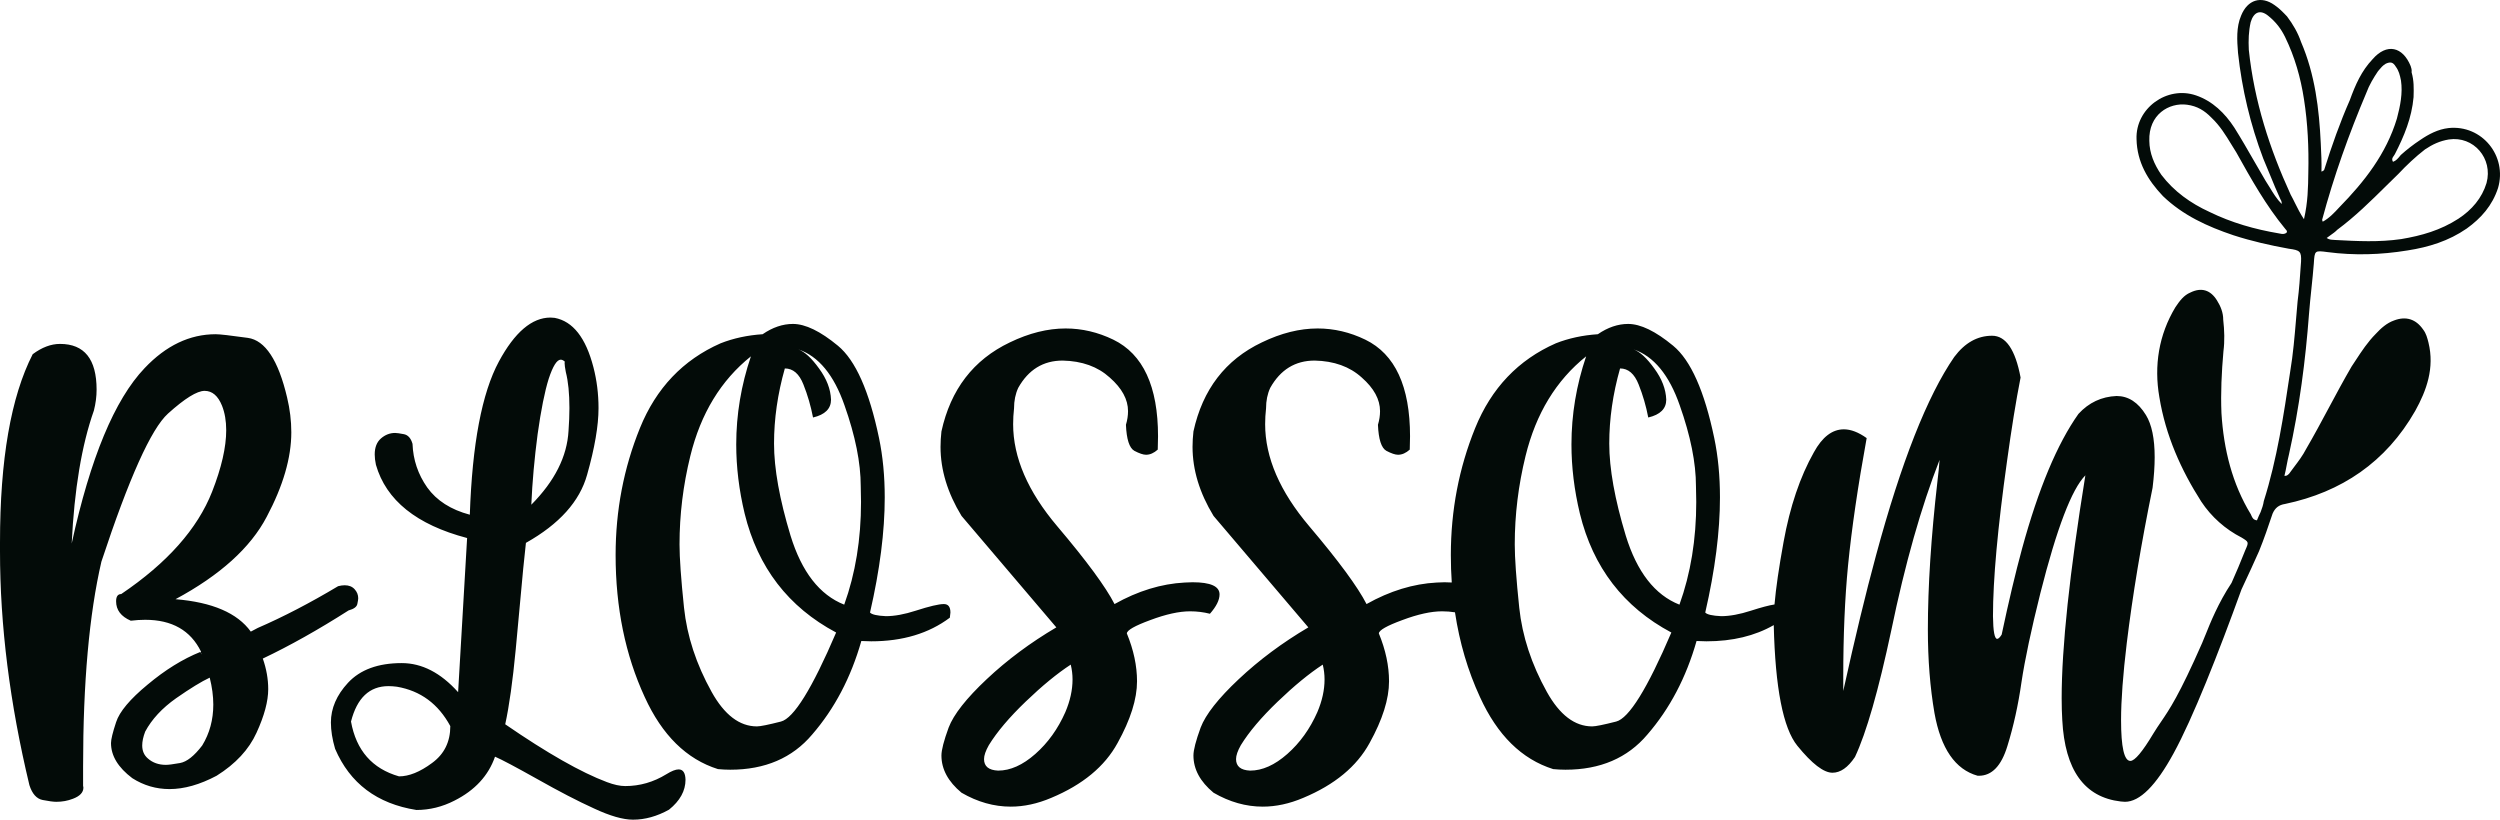 <svg width="122" height="40" viewBox="0 0 122 40" fill="none" xmlns="http://www.w3.org/2000/svg">
<path fill-rule="evenodd" clip-rule="evenodd" d="M104.263 6.792C104.205 5.289 105.748 4.169 107.166 4.656C107.977 4.934 108.577 5.527 109.036 6.229C109.372 6.765 109.689 7.316 110.009 7.874C110.191 8.189 110.373 8.507 110.561 8.825C110.63 8.93 110.696 9.038 110.763 9.147C110.932 9.426 111.103 9.707 111.345 9.954C111.356 9.87 111.325 9.781 111.289 9.733C111.107 9.343 110.942 8.939 110.775 8.529C110.669 8.269 110.561 8.005 110.448 7.741C109.818 6.076 109.407 4.355 109.215 2.577C109.167 1.973 109.124 1.326 109.367 0.76C109.679 -0.011 110.342 -0.222 111 0.25C111.233 0.409 111.42 0.605 111.606 0.8C111.895 1.181 112.137 1.597 112.29 2.045C112.973 3.632 113.176 5.325 113.254 7.002C113.277 7.475 113.3 7.949 113.287 8.374C113.375 8.343 113.422 8.307 113.428 8.265C113.789 7.116 114.192 5.973 114.673 4.883C114.938 4.149 115.239 3.462 115.779 2.893C116.476 2.088 117.256 2.277 117.641 3.225C117.671 3.315 117.702 3.404 117.686 3.53C117.803 3.931 117.795 4.314 117.782 4.74C117.692 5.754 117.322 6.645 116.869 7.525C116.854 7.557 116.833 7.585 116.813 7.612C116.756 7.689 116.702 7.762 116.778 7.897C116.927 7.846 117.025 7.727 117.111 7.622C117.128 7.602 117.144 7.582 117.16 7.563C117.448 7.303 117.778 7.047 118.102 6.834C118.521 6.547 118.975 6.308 119.491 6.249C121.122 6.08 122.362 7.613 121.904 9.176C121.623 10.036 121.077 10.648 120.376 11.153C119.493 11.762 118.522 12.061 117.485 12.222C116.187 12.435 114.87 12.473 113.58 12.302C113.269 12.261 113.113 12.24 113.029 12.309C112.945 12.377 112.935 12.536 112.915 12.855C112.884 13.257 112.841 13.668 112.798 14.079C112.755 14.49 112.712 14.901 112.681 15.303C112.51 17.588 112.209 19.899 111.7 22.182C111.658 22.347 111.624 22.524 111.59 22.701C111.557 22.878 111.523 23.056 111.48 23.221C111.582 23.234 111.636 23.185 111.677 23.146C111.687 23.137 111.696 23.129 111.705 23.122C111.787 23.008 111.869 22.899 111.949 22.793C112.169 22.502 112.374 22.231 112.54 21.909C112.922 21.254 113.285 20.576 113.649 19.897C114.012 19.219 114.376 18.541 114.758 17.886C114.825 17.786 114.89 17.686 114.956 17.586C115.25 17.137 115.541 16.692 115.939 16.291C116.186 16.024 116.474 15.763 116.828 15.639C117.408 15.417 117.896 15.568 118.252 16.085C118.397 16.275 118.453 16.496 118.509 16.717C118.813 17.954 118.416 19.055 117.863 20.05C116.436 22.554 114.256 24.017 111.513 24.593C111.211 24.638 111.023 24.784 110.901 25.067C110.694 25.681 110.487 26.294 110.239 26.902C110.051 27.333 109.708 28.074 109.384 28.766C108.265 31.864 107.003 35.066 106.07 36.764C105.211 38.34 104.421 39.128 103.699 39.128L103.494 39.113C101.717 38.906 100.766 37.581 100.639 35.138C100.619 34.813 100.609 34.458 100.609 34.074C100.609 31.591 100.995 27.965 101.766 23.197C101.102 23.867 100.37 25.783 99.57 28.946C99.121 30.739 98.814 32.187 98.648 33.291C98.491 34.394 98.262 35.434 97.96 36.409C97.667 37.374 97.203 37.857 96.569 37.857H96.51C95.417 37.552 94.714 36.532 94.402 34.798C94.187 33.547 94.08 32.187 94.08 30.719C94.08 28.621 94.236 26.207 94.548 23.478C94.597 23.084 94.631 22.739 94.651 22.443C93.753 24.739 92.967 27.512 92.294 30.764C91.669 33.7 91.079 35.759 90.522 36.941C90.18 37.453 89.814 37.709 89.424 37.709C88.995 37.709 88.424 37.271 87.711 36.394C87.016 35.538 86.632 33.575 86.559 30.505C85.639 31.032 84.544 31.296 83.275 31.296L82.792 31.281C82.284 33.064 81.484 34.586 80.391 35.847C79.425 36.99 78.092 37.562 76.394 37.562C76.199 37.562 75.999 37.552 75.794 37.532C74.261 37.049 73.071 35.877 72.222 34.015C71.632 32.738 71.226 31.36 71.003 29.881C70.799 29.849 70.59 29.832 70.377 29.832C69.84 29.832 69.191 29.975 68.43 30.261C67.678 30.537 67.297 30.754 67.288 30.911C67.62 31.719 67.785 32.498 67.785 33.246C67.785 34.113 67.468 35.118 66.834 36.261C66.209 37.404 65.131 38.296 63.598 38.936C62.925 39.222 62.266 39.364 61.622 39.364C60.802 39.364 60.002 39.138 59.221 38.685C58.567 38.143 58.24 37.537 58.24 36.867C58.24 36.601 58.357 36.148 58.591 35.507C58.835 34.867 59.455 34.079 60.451 33.143C61.446 32.207 62.578 31.364 63.847 30.616L59.221 25.177C58.538 24.054 58.196 22.931 58.196 21.808C58.196 21.561 58.211 21.31 58.24 21.054C58.689 19.005 59.801 17.556 61.578 16.709C62.515 16.256 63.423 16.029 64.301 16.029C65.101 16.029 65.877 16.212 66.629 16.576C68.083 17.285 68.81 18.857 68.81 21.291L68.796 21.941C68.61 22.108 68.42 22.192 68.225 22.192C68.088 22.192 67.898 22.128 67.654 22C67.41 21.862 67.273 21.438 67.244 20.729C67.312 20.502 67.346 20.281 67.346 20.064C67.346 19.492 67.049 18.946 66.453 18.423C65.868 17.891 65.101 17.616 64.155 17.596C63.208 17.596 62.486 18.039 61.988 18.926C61.851 19.221 61.783 19.556 61.783 19.931C61.754 20.187 61.739 20.443 61.739 20.699C61.739 22.325 62.456 23.985 63.891 25.68C65.326 27.374 66.258 28.64 66.687 29.478C67.829 28.837 68.971 28.488 70.113 28.428C70.25 28.419 70.377 28.414 70.494 28.414C70.62 28.414 70.738 28.418 70.846 28.426C70.816 27.987 70.801 27.539 70.801 27.084C70.801 24.906 71.197 22.842 71.987 20.892C72.778 18.941 74.091 17.561 75.926 16.753C76.55 16.507 77.234 16.359 77.975 16.31C78.463 15.975 78.956 15.808 79.454 15.808C80.059 15.808 80.791 16.162 81.65 16.872C82.509 17.581 83.177 19.084 83.656 21.379C83.841 22.266 83.934 23.231 83.934 24.276C83.934 25.941 83.695 27.813 83.216 29.892C83.304 29.99 83.563 30.049 83.993 30.069C84.412 30.069 84.895 29.98 85.442 29.803C85.948 29.64 86.332 29.538 86.596 29.498C86.663 28.714 86.81 27.698 87.038 26.448C87.35 24.724 87.843 23.266 88.516 22.074C88.926 21.325 89.414 20.951 89.98 20.951C90.322 20.951 90.693 21.093 91.093 21.379C90.664 23.734 90.361 25.803 90.185 27.586C90.029 29.192 89.951 31.01 89.951 33.039V33.719C90.517 31.148 91.049 28.946 91.547 27.113C92.777 22.561 94.05 19.33 95.368 17.419C95.885 16.729 96.5 16.384 97.213 16.384C97.886 16.384 98.35 17.064 98.604 18.423C98.379 19.566 98.16 20.921 97.945 22.488C97.486 25.759 97.257 28.286 97.257 30.069C97.266 30.808 97.335 31.177 97.462 31.177C97.52 31.177 97.594 31.108 97.681 30.97C98.023 29.355 98.355 27.956 98.677 26.773C99.477 23.847 100.395 21.655 101.429 20.197C101.937 19.645 102.557 19.355 103.289 19.325C103.865 19.325 104.343 19.635 104.723 20.256C105.006 20.719 105.148 21.404 105.148 22.31C105.148 22.753 105.114 23.251 105.046 23.803C104.489 26.532 104.069 29.059 103.786 31.384C103.601 32.921 103.508 34.172 103.508 35.138C103.508 36.468 103.66 37.133 103.962 37.133C104.177 37.133 104.553 36.685 105.089 35.788C105.216 35.579 105.333 35.408 105.456 35.227L105.456 35.227C105.866 34.626 106.346 33.924 107.465 31.377C107.507 31.281 107.557 31.156 107.616 31.008L107.617 31.008C107.858 30.404 108.252 29.421 108.899 28.447C109.137 27.922 109.32 27.47 109.567 26.856C109.659 26.65 109.704 26.549 109.679 26.471C109.655 26.396 109.567 26.341 109.394 26.235C108.6 25.83 107.917 25.227 107.421 24.477C106.437 22.936 105.682 21.255 105.376 19.377C105.11 17.845 105.348 16.338 106.159 14.993C106.369 14.679 106.574 14.407 106.887 14.277C107.43 14.008 107.877 14.152 108.191 14.664C108.367 14.944 108.495 15.26 108.493 15.602C108.552 16.122 108.569 16.638 108.504 17.142C108.414 18.156 108.366 19.175 108.407 20.163C108.515 21.93 108.932 23.609 109.839 25.097C109.848 25.117 109.857 25.137 109.866 25.157C109.917 25.27 109.961 25.37 110.139 25.393C110.202 25.231 110.26 25.11 110.318 24.99C110.382 24.827 110.451 24.623 110.473 24.455C111.121 22.404 111.442 20.267 111.762 18.13C111.904 17.283 111.976 16.427 112.048 15.572C112.072 15.286 112.096 15.001 112.122 14.716C112.199 14.123 112.24 13.525 112.282 12.892L112.291 12.772C112.315 12.263 112.237 12.21 111.696 12.138C110.786 11.974 109.881 11.769 108.987 11.479C107.73 11.056 106.531 10.512 105.552 9.57C104.808 8.788 104.287 7.907 104.263 6.792ZM113.86 11.704C113.891 11.705 113.922 11.707 113.953 11.711C115.046 11.77 116.097 11.824 117.176 11.668C118.172 11.501 119.095 11.239 119.973 10.672C120.622 10.245 121.12 9.67 121.343 8.931C121.668 7.734 120.712 6.624 119.503 6.806C119.07 6.877 118.71 7.043 118.339 7.292C117.868 7.657 117.433 8.07 117.04 8.488C116.846 8.676 116.654 8.866 116.461 9.055C115.692 9.815 114.922 10.574 114.06 11.212C113.964 11.312 113.852 11.391 113.733 11.475C113.671 11.518 113.607 11.563 113.542 11.614C113.66 11.694 113.763 11.699 113.86 11.704ZM113.319 10.729L113.349 10.819C113.668 10.647 113.914 10.381 114.161 10.114C115.382 8.866 116.447 7.512 116.969 5.786C117.134 5.167 117.258 4.542 117.168 3.932C117.117 3.669 117.061 3.448 116.917 3.257C116.778 3.025 116.653 3.009 116.428 3.107C116.281 3.191 116.184 3.31 116.099 3.413C116.079 3.437 116.06 3.461 116.041 3.483C115.83 3.797 115.615 4.153 115.482 4.52C114.626 6.543 113.895 8.583 113.319 10.729ZM111.996 9.91C112.121 10.162 112.252 10.426 112.434 10.697C112.626 9.868 112.636 9.143 112.646 8.417C112.674 7.225 112.619 6.021 112.434 4.842C112.274 3.795 111.984 2.774 111.516 1.814C111.316 1.403 111.063 1.07 110.679 0.763C110.296 0.456 109.983 0.585 109.834 1.078C109.732 1.535 109.719 1.96 109.742 2.434C110.007 4.947 110.763 7.27 111.785 9.5C111.859 9.632 111.927 9.769 111.996 9.91ZM106.726 5.11C105.852 4.994 104.843 5.587 104.887 6.875C104.894 7.474 105.12 8.017 105.476 8.534C106.09 9.342 106.904 9.921 107.823 10.342C108.897 10.869 110.041 11.192 111.201 11.388C111.226 11.392 111.25 11.397 111.275 11.402C111.374 11.421 111.473 11.441 111.586 11.354C111.629 11.291 111.586 11.244 111.549 11.203C111.54 11.193 111.532 11.184 111.525 11.175C110.574 10.023 109.853 8.731 109.132 7.438L109.132 7.438C109.05 7.31 108.972 7.182 108.895 7.055C108.607 6.583 108.33 6.13 107.914 5.738C107.578 5.394 107.225 5.177 106.726 5.11ZM30.891 40C30.403 40 29.769 39.818 28.988 39.453C28.207 39.099 27.285 38.621 26.221 38.02C25.167 37.429 24.479 37.064 24.157 36.926C23.835 37.852 23.176 38.566 22.18 39.069C21.585 39.374 20.965 39.527 20.321 39.527C18.398 39.222 17.076 38.227 16.353 36.542C16.217 36.079 16.148 35.65 16.148 35.256C16.148 34.566 16.427 33.921 16.983 33.32C17.578 32.68 18.452 32.359 19.604 32.359C20.589 32.359 21.507 32.832 22.356 33.778L22.795 26.256C20.326 25.606 18.842 24.414 18.345 22.68C18.305 22.492 18.286 22.325 18.286 22.177C18.286 21.832 18.389 21.571 18.593 21.394C18.798 21.217 19.028 21.128 19.282 21.128C19.36 21.128 19.501 21.148 19.706 21.187C19.911 21.226 20.053 21.384 20.131 21.66C20.16 22.438 20.399 23.148 20.848 23.788C21.307 24.428 22 24.872 22.927 25.118C23.044 21.67 23.517 19.177 24.347 17.64C25.118 16.212 25.958 15.497 26.865 15.497L27.07 15.512C27.959 15.68 28.588 16.483 28.959 17.921C29.125 18.561 29.208 19.226 29.208 19.916C29.208 20.773 29.022 21.857 28.651 23.167C28.29 24.468 27.295 25.576 25.665 26.492L25.533 27.749C25.435 28.842 25.313 30.157 25.167 31.695C25.021 33.231 24.85 34.448 24.655 35.345C26.704 36.754 28.359 37.695 29.618 38.167C29.959 38.296 30.257 38.36 30.511 38.36C31.223 38.36 31.892 38.167 32.517 37.783C32.77 37.626 32.97 37.547 33.117 37.547C33.331 37.547 33.444 37.714 33.453 38.049C33.453 38.591 33.185 39.079 32.648 39.512C32.063 39.837 31.477 40 30.891 40ZM25.928 24.63C27.07 23.478 27.675 22.276 27.744 21.024C27.773 20.62 27.788 20.251 27.788 19.916C27.788 19.197 27.729 18.611 27.612 18.157C27.573 17.951 27.553 17.808 27.553 17.729C27.553 17.68 27.558 17.655 27.568 17.655C27.5 17.586 27.431 17.552 27.363 17.552C27.178 17.552 26.982 17.862 26.777 18.483C26.582 19.103 26.402 20.005 26.236 21.187C26.08 22.369 25.977 23.517 25.928 24.63ZM19.472 37.887C19.96 37.887 20.497 37.67 21.082 37.236C21.678 36.803 21.975 36.202 21.975 35.434C21.39 34.35 20.521 33.709 19.369 33.512C19.223 33.493 19.086 33.483 18.959 33.483C18.032 33.483 17.422 34.059 17.129 35.212C17.383 36.621 18.164 37.512 19.472 37.887ZM2.752 39.128C2.606 39.128 2.382 39.099 2.079 39.039C1.786 38.98 1.571 38.739 1.435 38.315C0.478 34.325 0 30.522 0 26.906V26.478C0 22.428 0.532 19.364 1.596 17.285C2.045 16.951 2.489 16.783 2.928 16.783C4.119 16.783 4.714 17.527 4.714 19.015C4.714 19.35 4.67 19.689 4.582 20.034C3.987 21.719 3.626 23.882 3.499 26.522C4.407 22.355 5.593 19.502 7.057 17.965C8.101 16.862 9.258 16.31 10.527 16.31C10.722 16.31 11.244 16.369 12.093 16.488C12.942 16.606 13.582 17.576 14.011 19.399C14.148 19.97 14.216 20.537 14.216 21.098C14.216 22.34 13.816 23.714 13.015 25.221C12.225 26.729 10.741 28.069 8.565 29.241C10.361 29.389 11.585 29.916 12.239 30.823L12.576 30.645C13.825 30.103 15.133 29.424 16.5 28.606C16.617 28.576 16.724 28.561 16.822 28.561C17.027 28.561 17.188 28.625 17.305 28.754C17.422 28.882 17.481 29.029 17.481 29.197C17.481 29.246 17.466 29.34 17.437 29.478C17.407 29.616 17.266 29.719 17.012 29.788C15.529 30.734 14.133 31.517 12.825 32.138C13.001 32.64 13.089 33.138 13.089 33.63C13.089 34.222 12.898 34.931 12.518 35.759C12.147 36.576 11.498 37.276 10.57 37.857C9.751 38.291 8.984 38.507 8.272 38.507C7.618 38.507 7.013 38.33 6.456 37.975C5.763 37.453 5.417 36.882 5.417 36.261C5.417 36.084 5.5 35.744 5.666 35.241C5.832 34.729 6.344 34.118 7.203 33.409C8.062 32.69 8.921 32.158 9.78 31.813L9.809 31.872L9.838 31.931V31.901L9.809 31.872V31.798C9.302 30.764 8.394 30.246 7.086 30.246C6.862 30.246 6.627 30.261 6.383 30.291C5.905 30.084 5.666 29.768 5.666 29.345C5.666 29.108 5.749 28.99 5.915 28.99C8.16 27.473 9.638 25.808 10.351 23.995C10.81 22.823 11.039 21.823 11.039 20.995C11.039 20.542 10.971 20.143 10.834 19.798C10.639 19.315 10.356 19.074 9.985 19.074C9.614 19.074 9.019 19.443 8.199 20.182C7.379 20.921 6.295 23.33 4.948 27.409C4.353 29.98 4.055 33.31 4.055 37.399V38.345L4.07 38.434C4.07 38.67 3.899 38.852 3.558 38.98C3.304 39.079 3.035 39.128 2.752 39.128ZM8.096 37.325C8.223 37.325 8.452 37.295 8.784 37.236C9.116 37.177 9.477 36.892 9.868 36.379C10.229 35.788 10.409 35.123 10.409 34.384C10.409 33.97 10.351 33.532 10.234 33.069C9.834 33.256 9.287 33.591 8.594 34.074C7.911 34.557 7.408 35.099 7.086 35.7C6.988 35.956 6.94 36.182 6.94 36.379C6.94 36.645 7.032 36.857 7.218 37.015C7.452 37.222 7.745 37.325 8.096 37.325ZM35.035 37.532C35.24 37.552 35.44 37.562 35.635 37.562C37.333 37.562 38.666 36.99 39.632 35.847C40.725 34.586 41.525 33.064 42.033 31.281L42.516 31.296C44.048 31.296 45.327 30.911 46.352 30.143L46.381 29.892C46.381 29.616 46.274 29.478 46.059 29.478C45.815 29.478 45.356 29.586 44.683 29.803C44.136 29.98 43.653 30.069 43.233 30.069C42.804 30.049 42.545 29.99 42.457 29.892C42.936 27.813 43.175 25.941 43.175 24.276C43.175 23.231 43.082 22.266 42.897 21.379C42.418 19.084 41.75 17.581 40.891 16.872C40.032 16.162 39.3 15.808 38.695 15.808C38.197 15.808 37.704 15.975 37.216 16.31C36.474 16.359 35.791 16.507 35.166 16.753C33.331 17.561 32.019 18.941 31.228 20.892C30.438 22.842 30.042 24.906 30.042 27.084C30.042 29.655 30.516 31.965 31.462 34.015C32.312 35.877 33.502 37.049 35.035 37.532ZM38.109 35.212C37.494 35.369 37.104 35.448 36.938 35.448C36.089 35.448 35.352 34.887 34.727 33.764C33.976 32.414 33.527 31.044 33.38 29.655C33.234 28.256 33.161 27.227 33.161 26.566C33.161 25.118 33.336 23.68 33.688 22.251C34.195 20.182 35.181 18.561 36.645 17.389C36.167 18.798 35.928 20.231 35.928 21.689C35.928 22.793 36.064 23.916 36.338 25.059C36.982 27.689 38.47 29.625 40.803 30.867C39.632 33.606 38.734 35.054 38.109 35.212ZM42.018 24.497C42.018 26.32 41.745 27.99 41.198 29.507C39.998 29.034 39.124 27.911 38.578 26.138C38.041 24.364 37.773 22.867 37.773 21.645C37.773 20.443 37.948 19.221 38.3 17.98C38.7 17.98 39.002 18.241 39.207 18.763C39.412 19.276 39.568 19.813 39.676 20.374C40.261 20.236 40.554 19.946 40.554 19.502C40.535 18.99 40.339 18.483 39.968 17.98C39.607 17.478 39.271 17.167 38.958 17.049C39.944 17.384 40.696 18.295 41.213 19.783C41.74 21.271 42.004 22.586 42.004 23.729L42.018 24.497ZM49.324 39.364C48.504 39.364 47.704 39.138 46.923 38.685C46.269 38.143 45.942 37.537 45.942 36.867C45.942 36.601 46.059 36.148 46.293 35.507C46.537 34.867 47.157 34.079 48.153 33.143C49.148 32.207 50.28 31.364 51.549 30.616L46.923 25.177C46.239 24.054 45.898 22.931 45.898 21.808C45.898 21.561 45.913 21.31 45.942 21.054C46.391 19.005 47.504 17.556 49.28 16.709C50.217 16.256 51.125 16.029 52.003 16.029C52.803 16.029 53.579 16.212 54.331 16.576C55.785 17.285 56.512 18.857 56.512 21.291L56.498 21.941C56.312 22.108 56.122 22.192 55.927 22.192C55.79 22.192 55.6 22.128 55.356 22C55.112 21.862 54.975 21.438 54.946 20.729C55.014 20.502 55.048 20.281 55.048 20.064C55.048 19.492 54.751 18.946 54.155 18.423C53.569 17.891 52.803 17.616 51.857 17.596C50.91 17.596 50.188 18.039 49.69 18.926C49.553 19.221 49.485 19.556 49.485 19.931C49.456 20.187 49.441 20.443 49.441 20.699C49.441 22.325 50.158 23.985 51.593 25.68C53.028 27.374 53.96 28.64 54.389 29.478C55.531 28.837 56.673 28.488 57.815 28.428C57.952 28.419 58.079 28.414 58.196 28.414C59.074 28.414 59.514 28.611 59.514 29.005C59.514 29.281 59.357 29.596 59.045 29.951C58.733 29.872 58.411 29.832 58.079 29.832C57.542 29.832 56.893 29.975 56.132 30.261C55.38 30.537 54.999 30.754 54.99 30.911C55.322 31.719 55.487 32.498 55.487 33.246C55.487 34.113 55.17 35.118 54.536 36.261C53.911 37.404 52.833 38.296 51.3 38.936C50.627 39.222 49.968 39.364 49.324 39.364ZM48.709 37.606C49.304 37.606 49.909 37.335 50.524 36.793C51.139 36.251 51.627 35.571 51.988 34.754C52.223 34.202 52.34 33.67 52.34 33.158C52.34 32.911 52.31 32.67 52.252 32.433C51.588 32.867 50.856 33.468 50.056 34.236C49.255 35.005 48.655 35.714 48.255 36.364C48.099 36.64 48.021 36.867 48.021 37.044C48.021 37.399 48.25 37.586 48.709 37.606ZM62.822 36.793C62.207 37.335 61.602 37.606 61.007 37.606C60.548 37.586 60.319 37.399 60.319 37.044C60.319 36.867 60.397 36.64 60.553 36.364C60.953 35.714 61.553 35.005 62.354 34.236C63.154 33.468 63.886 32.867 64.55 32.433C64.609 32.67 64.638 32.911 64.638 33.158C64.638 33.67 64.521 34.202 64.286 34.754C63.925 35.571 63.437 36.251 62.822 36.793ZM77.697 35.448C77.863 35.448 78.253 35.369 78.868 35.212C79.493 35.054 80.391 33.606 81.562 30.867C79.229 29.625 77.741 27.689 77.097 25.059C76.823 23.916 76.687 22.793 76.687 21.689C76.687 20.231 76.926 18.798 77.404 17.389C75.94 18.561 74.954 20.182 74.447 22.251C74.096 23.68 73.92 25.118 73.92 26.566C73.92 27.227 73.993 28.256 74.139 29.655C74.286 31.044 74.735 32.414 75.486 33.764C76.111 34.887 76.848 35.448 77.697 35.448ZM81.957 29.507C82.504 27.99 82.777 26.32 82.777 24.497L82.763 23.729C82.763 22.586 82.499 21.271 81.972 19.783C81.455 18.295 80.703 17.384 79.718 17.049C80.03 17.167 80.367 17.478 80.728 17.98C81.099 18.483 81.294 18.99 81.313 19.502C81.313 19.946 81.02 20.236 80.435 20.374C80.328 19.813 80.171 19.276 79.966 18.763C79.761 18.241 79.459 17.98 79.059 17.98C78.707 19.221 78.532 20.443 78.532 21.645C78.532 22.867 78.8 24.364 79.337 26.138C79.883 27.911 80.757 29.034 81.957 29.507Z" fill="#030B08"/>
</svg>
